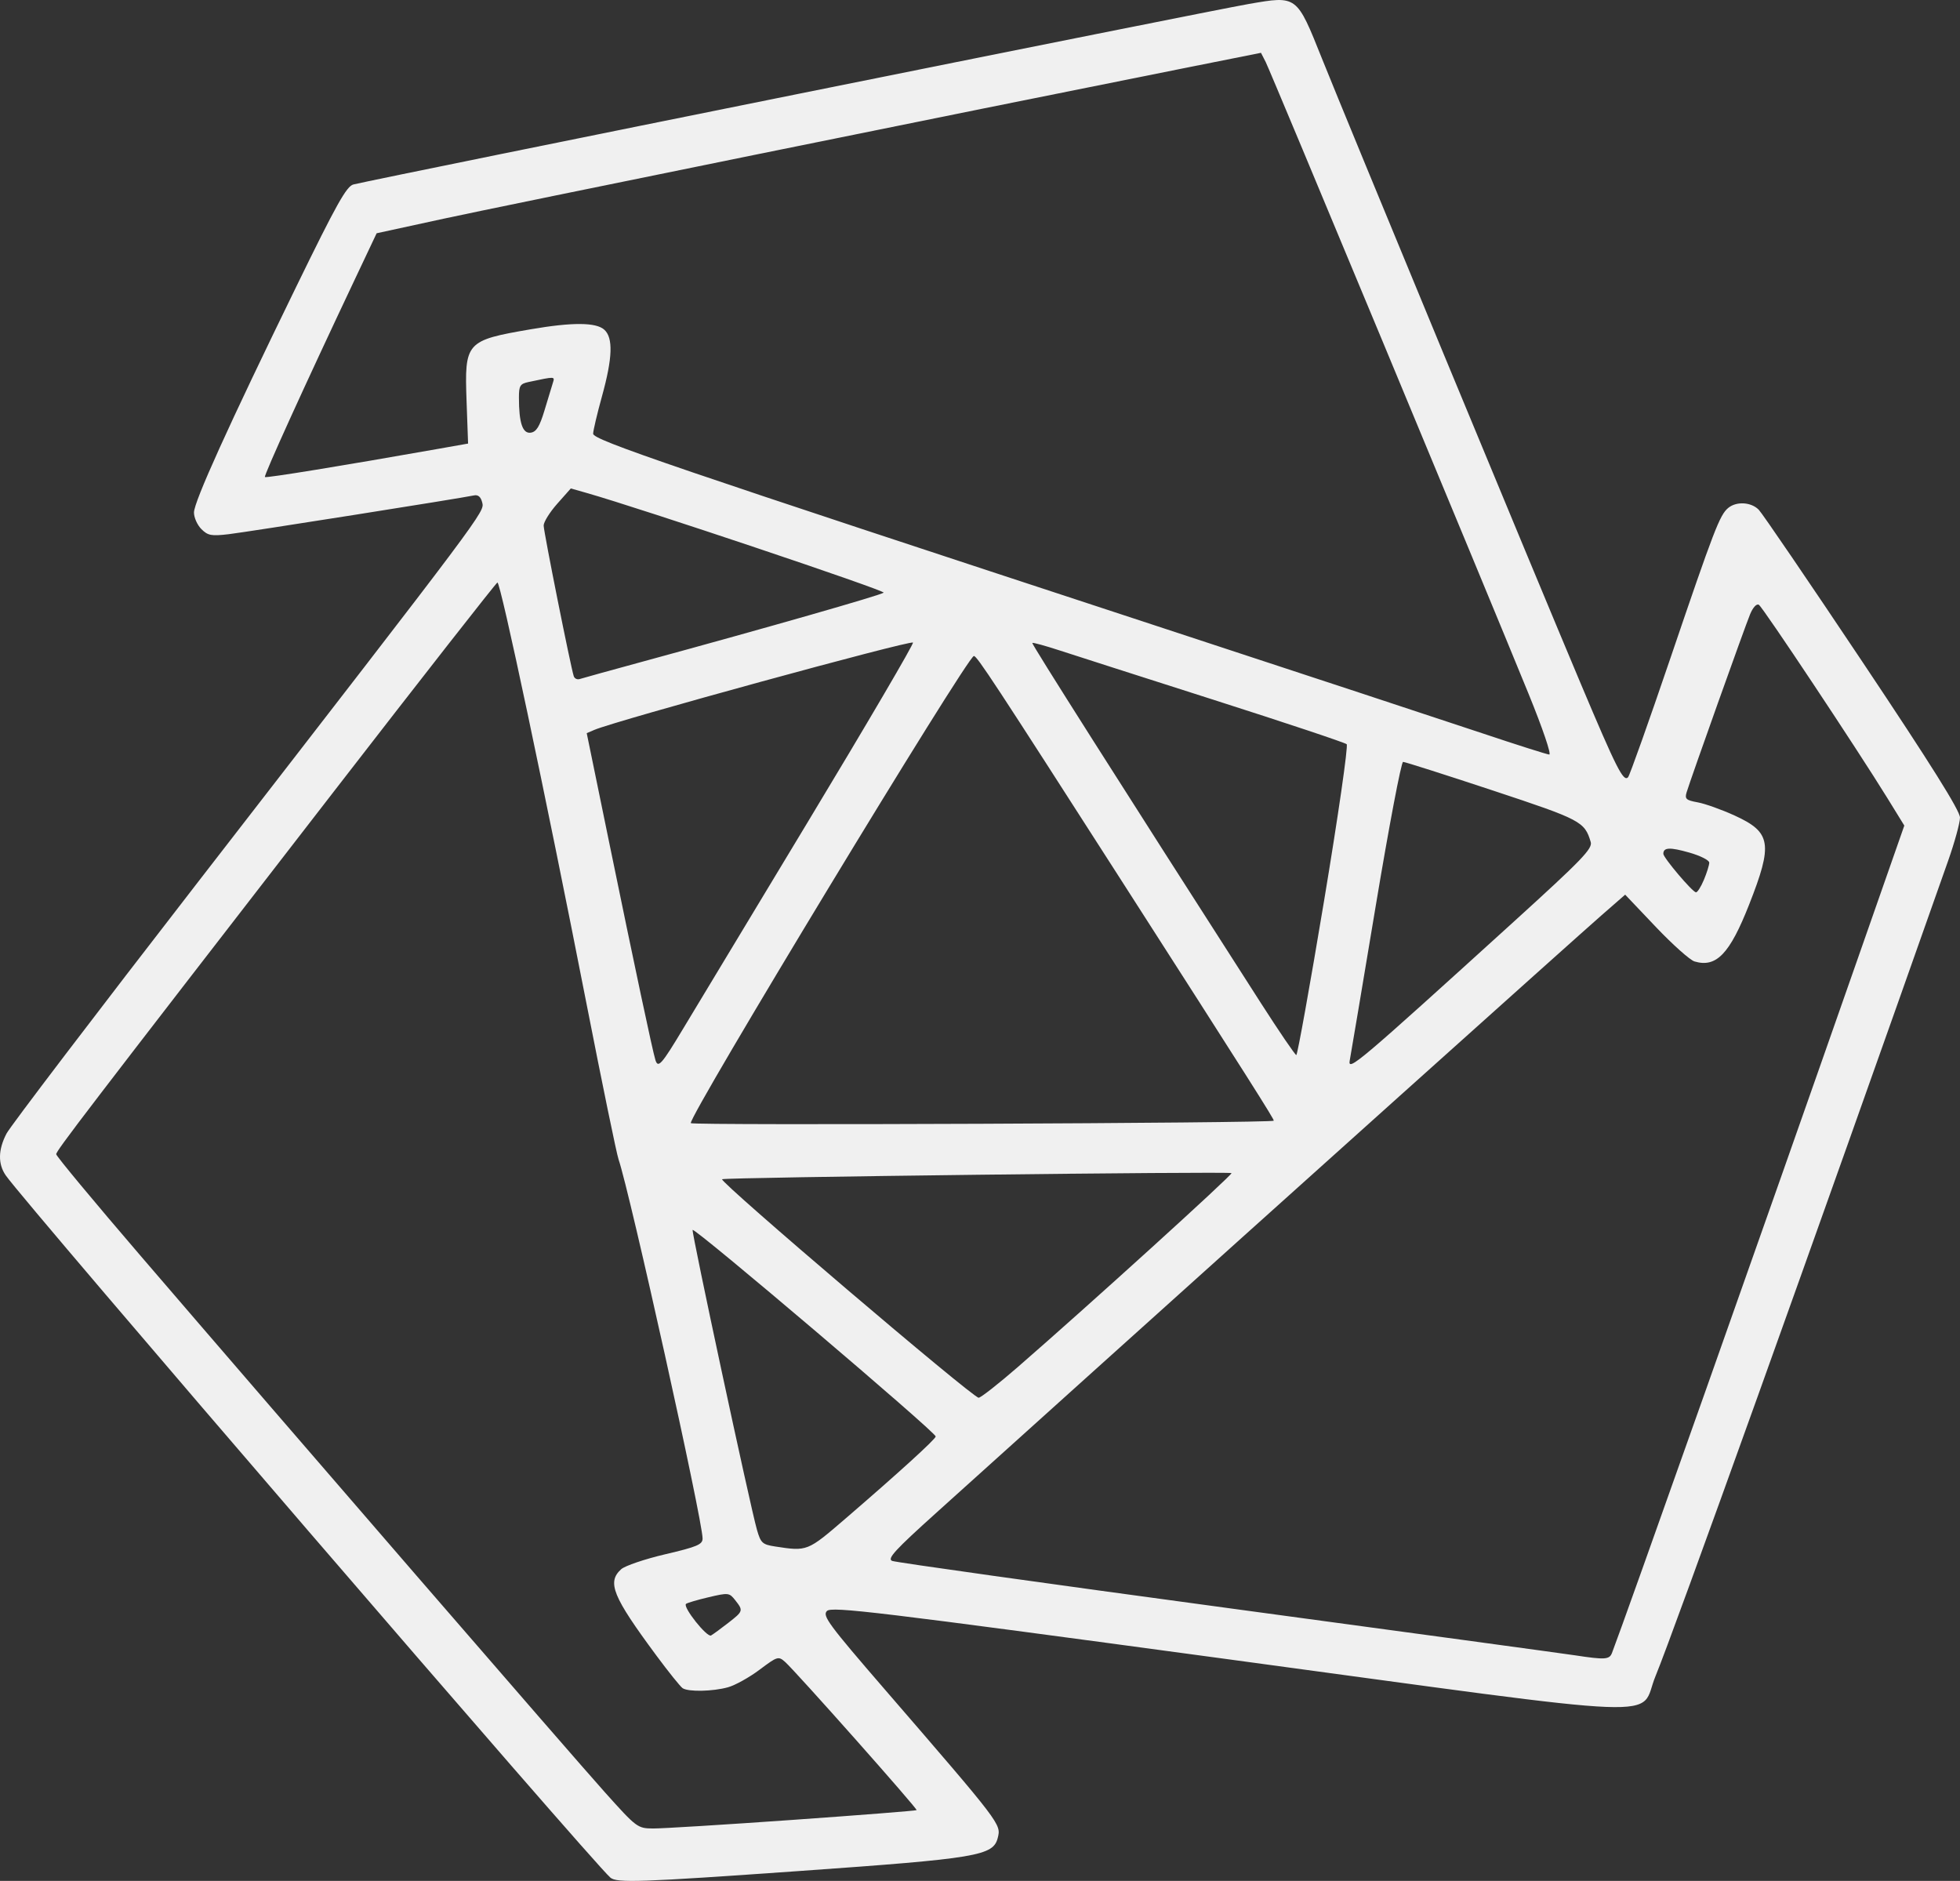 <?xml version="1.0" encoding="UTF-8" standalone="no"?>
<svg
   xmlns:dc="http://purl.org/dc/elements/1.1/"
   xmlns:cc="http://creativecommons.org/ns#"
   xmlns:rdf="http://www.w3.org/1999/02/22-rdf-syntax-ns#"
   xmlns:svg="http://www.w3.org/2000/svg"
   xmlns="http://www.w3.org/2000/svg"
   version="1.1"
   id="svg80"
   width="591.9"
   height="567.958"
   viewBox="0 0 591.9 567.958">
  <rect x="0" y="0" width="591.9" height="567.958" fill="#333333" stroke="none"/>
  <defs
     id="defs84" />
  <path
     style="fill:#f0f0f0;stroke-width:1.067;fill-opacity:1"
     d="M 184.33,566.967 C 179.129,562.598 7.325,363.075 1.717,354.891 c -2.372,-3.462 -2.286,-7.727 0.253,-12.605 1.133,-2.177 27.173,-36.379 57.867,-76.006 87.325,-112.741 86.512,-111.655 85.783,-114.56 -0.427,-1.702 -1.245,-2.395 -2.505,-2.121 -3.894,0.845 -68.273,11.022 -74.029,11.703 -5.254,0.621 -6.311,0.426 -8.267,-1.53 -1.233,-1.233 -2.243,-3.487 -2.243,-5.007 0,-3.231 10.432,-26.26 30.98,-68.388 12.081,-24.769 15.117,-30.191 17.181,-30.677 10.527,-2.483 258.081,-52.381 270.43,-54.51 14.595,-2.516 14.382,-2.675 22.061,16.516 7.328,18.313 64.243,155.779 78.207,188.891 10.742,25.47 12.816,29.574 14.216,28.114 0.482,-0.503 6.249,-16.715 12.816,-36.028 13.187,-38.783 14.88,-43.183 17.433,-45.301 2.484,-2.062 6.947,-1.797 9.233,0.548 1.072,1.1 15.186,21.807 31.363,46.016 20.714,30.998 29.41,44.879 29.402,46.933 -0.01,1.605 -1.619,7.478 -3.584,13.051 -40.624,115.193 -82.928,233.055 -88.372,246.214 -5.356,12.947 8.479,13.497 -129.269,-5.144 -106.332,-14.39 -119.517,-15.975 -120.949,-14.543 -1.432,1.432 0.474,4.016 17.489,23.702 35.195,40.722 35.142,40.651 34.105,44.783 -1.366,5.444 -5.995,6.219 -59.809,10.022 -48.264,3.41 -55.216,3.654 -57.18,2.004 z m 54.932,-17.426 c 20.47,-1.445 37.365,-2.774 37.543,-2.953 0.365,-0.365 -36.498,-41.904 -39.733,-44.771 -1.995,-1.768 -2.31,-1.671 -7.685,2.367 -3.083,2.316 -7.376,4.703 -9.541,5.305 -4.567,1.269 -11.926,1.424 -13.682,0.289 -0.667,-0.431 -4.232,-4.861 -7.922,-9.844 -13.256,-17.901 -14.995,-22.161 -10.651,-26.093 1.145,-1.036 7.145,-3.07 13.333,-4.521 9.641,-2.26 11.252,-2.942 11.252,-4.761 0,-5.485 -21.905,-104.291 -25.384,-114.498 -0.6,-1.76 -4.947,-22.88 -9.661,-46.933 -12.419,-63.371 -26,-127.567 -26.917,-127.227 -0.436,0.162 -22.521,28.374 -49.079,62.694 -76.198,98.467 -84.159,108.868 -84.159,109.937 0,0.554 11.438,14.324 25.418,30.602 45.298,52.741 130.262,150.902 140.287,162.076 9.604,10.705 9.84,10.882 14.562,10.921 2.64,0.022 21.548,-1.143 42.018,-2.589 z m 247.541,-50.413 c 3.781,-9.789 46.439,-130.283 73.633,-207.985 l 14.647,-41.852 -5.104,-8.281 c -9.031,-14.653 -37.606,-57.635 -38.812,-58.38 -0.684,-0.423 -1.778,0.745 -2.644,2.822 -1.528,3.666 -17.974,49.79 -19.19,53.819 -0.595,1.972 -0.149,2.372 3.345,3.004 2.218,0.401 7.237,2.192 11.153,3.98 11.074,5.055 11.634,8.508 4.365,26.954 -5.857,14.864 -9.902,19.065 -16.476,17.109 -1.362,-0.405 -6.63,-5.108 -11.707,-10.451 l -9.23,-9.714 -7.279,6.354 c -7.584,6.62 -102.46,91.756 -154.965,139.055 -16.667,15.014 -37.222,33.528 -45.679,41.142 -12.651,11.39 -15.03,13.983 -13.43,14.633 1.07,0.435 46.586,6.826 101.146,14.202 54.56,7.376 101.84,13.813 105.067,14.305 9.073,1.381 10.382,1.297 11.159,-0.716 z m -266.893,-9.069 c 4.562,-3.548 4.608,-3.698 2.11,-6.873 -1.78,-2.262 -2.057,-2.291 -8.083,-0.872 -3.432,0.809 -6.483,1.713 -6.78,2.01 -0.98,0.98 6.37,10.219 7.576,9.524 0.647,-0.373 2.977,-2.078 5.177,-3.789 z m 35.328,-31.429 c 16.027,-13.791 27.338,-24.085 27.338,-24.879 0,-1.298 -72.709,-63.07 -73.411,-62.368 -0.423,0.423 17.423,83.6 19.43,90.559 1.152,3.995 1.642,4.444 5.49,5.035 9.716,1.492 9.723,1.489 21.153,-8.346 z m 52.203,-45.903 c 21.246,-18.46 64.893,-58.065 64.464,-58.494 -0.559,-0.559 -153.268,1.278 -153.84,1.851 -0.819,0.819 75.694,65.977 77.475,65.977 0.638,0 5.993,-4.2 11.901,-9.333 z m 77.222,-74.314 c 0.29,-0.224 -7.622,-12.698 -46.061,-72.62 -38.534,-60.069 -43.535,-67.678 -44.498,-67.709 -1.889,-0.061 -86.455,139.489 -85.483,141.063 0.456,0.738 175.08,0.009 176.042,-0.734 z m 72.547,-60.156 c 20.489,-18.604 23.768,-22 23.172,-24 -1.841,-6.179 -2.892,-6.732 -29.632,-15.585 -14.308,-4.737 -26.472,-8.612 -27.031,-8.612 -0.559,0 -4.275,19.56 -8.257,43.467 -3.982,23.907 -7.512,44.895 -7.844,46.641 -0.676,3.555 2.136,1.179 49.593,-41.911 z M 206.317,310.595 c 2.818,-4.693 19.716,-32.708 37.55,-62.254 17.834,-29.546 32.162,-53.984 31.84,-54.306 -0.787,-0.787 -89.821,23.605 -96.225,26.363 l -2.295,0.988 6.751,32.871 c 7.813,38.042 13.107,62.956 13.98,65.79 0.811,2.632 1.833,1.48 8.399,-9.452 z m 193.526,-38.508 c 4.26,-25.579 7.338,-46.893 6.84,-47.365 -0.498,-0.471 -18.426,-6.454 -39.839,-13.294 -21.413,-6.841 -42.498,-13.602 -46.855,-15.025 -4.357,-1.423 -8.068,-2.441 -8.248,-2.261 -0.276,0.276 26.084,41.801 69.013,108.712 5.549,8.649 10.371,15.729 10.716,15.733 0.345,0.004 4.112,-20.921 8.372,-46.5 z m 114.72,-6.423 c 0.888,-2.125 1.614,-4.458 1.614,-5.185 0,-0.727 -2.711,-2.092 -6.025,-3.035 -5.883,-1.674 -7.842,-1.58 -7.842,0.373 0,1.182 8.759,11.522 9.852,11.631 0.432,0.043 1.512,-1.66 2.4,-3.785 z m -52.942,-56.136 C 448.305,176.867 383.704,21.619 382.231,18.738 l -1.427,-2.79 -23.78,4.744 c -65.517,13.071 -205.382,41.506 -223.132,45.365 l -20.152,4.38 -6.596,13.946 C 92.037,116.318 79.586,143.689 80.001,144.049 c 0.392,0.34 23.316,-3.385 51.699,-8.402 l 9.656,-1.707 -0.454,-12.727 c -0.641,-17.97 -0.252,-18.406 19.415,-21.789 12.533,-2.156 19.692,-2.112 22.176,0.136 2.715,2.457 2.504,8.518 -0.703,20.109 -1.459,5.276 -2.659,10.361 -2.667,11.301 -0.015,1.887 23.067,9.764 168.52,57.51 44.88,14.732 90,29.597 100.267,33.033 10.267,3.436 19.239,6.285 19.94,6.331 0.722,0.048 -1.972,-7.875 -6.229,-18.316 z m -267.044,-9.883 c 37.223,-10.142 71.493,-19.95 72.277,-20.685 0.663,-0.622 -73.257,-25.432 -89.775,-30.132 l -4.698,-1.337 -4.102,4.622 c -2.256,2.542 -4.102,5.504 -4.102,6.582 0,1.836 8.148,42.614 9.088,45.481 0.237,0.723 1.049,1.112 1.805,0.862 0.756,-0.249 9.534,-2.676 19.507,-5.394 z m -30.147,-75.717 c 1.062,-3.52 2.198,-7.259 2.524,-8.308 0.621,-1.999 0.819,-1.991 -7.311,-0.272 -2.586,0.547 -2.933,1.108 -2.933,4.734 0,7.627 1.115,10.925 3.572,10.568 1.692,-0.246 2.673,-1.836 4.148,-6.722 z"
     id="path90" />
</svg>
